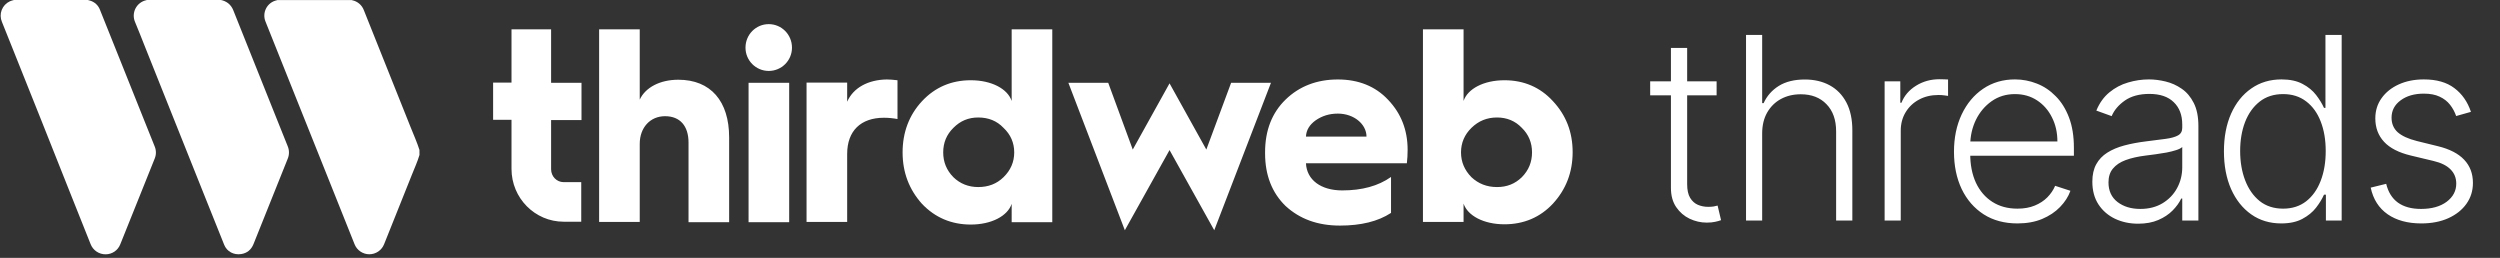 <svg width="1338" height="138" viewBox="0 0 1338 138" fill="none" xmlns="http://www.w3.org/2000/svg">
<rect x="0" y="0" width="1338" height="138" fill="#333333" stroke="none"/>
<path fill-rule="evenodd" clip-rule="evenodd" d="M411.43 12.913C404.594 12.913 398.989 18.449 398.989 25.508C398.989 32.429 404.594 37.965 411.43 37.965C418.266 37.965 423.871 32.429 423.871 25.508C423.871 18.449 418.266 12.913 411.43 12.913ZM422.37 44.331H400.632V118.933H422.37V44.331ZM273.758 15.681H294.949V44.332H311.218V64.263H294.949V90.56C294.949 94.436 297.956 97.481 301.648 97.481H311.081V118.657H301.648C286.336 118.657 273.758 106.062 273.758 90.422V64.124H263.914V44.194H273.758V15.681ZM363.03 42.671C353.187 42.671 345.394 46.823 342.386 53.328V15.681H320.648V118.796H342.386V76.996C342.386 68.277 347.991 62.187 355.921 62.187C363.987 62.187 368.499 67.446 368.499 76.304V118.934H390.237V73.536C390.237 54.159 380.393 42.671 363.03 42.671ZM453.404 44.193V54.435C456.685 46.961 464.614 42.671 474.595 42.532C476.099 42.532 478.013 42.671 480.337 42.948V63.709C478.149 63.294 475.688 63.017 473.091 63.017C460.65 63.017 453.404 70.076 453.404 82.394V118.795H431.666V44.193H453.404ZM541.445 54.021C539.257 47.515 530.644 42.948 519.57 42.948C509.179 42.948 500.43 46.685 493.457 54.159C486.621 61.495 483.067 70.768 483.067 81.564C483.067 92.36 486.621 101.495 493.457 109.107C500.43 116.443 509.179 120.18 519.57 120.18C530.644 120.18 539.257 115.612 541.445 109.107V118.934H563.182V15.681H541.445V54.021ZM537.07 94.851C533.378 98.45 528.867 100.111 523.535 100.111C518.339 100.111 513.828 98.311 510.273 94.851C506.582 91.114 504.805 86.685 504.805 81.564C504.805 76.443 506.582 72.014 510.273 68.415C513.965 64.678 518.339 62.879 523.535 62.879C529.003 62.879 533.515 64.678 537.07 68.415C540.898 72.014 542.812 76.443 542.812 81.564C542.812 86.685 540.898 91.114 537.07 94.851ZM625.94 44.608L645.627 80.041L658.889 44.331H680.216L649.865 123.224L625.94 80.317L602.014 123.224L571.8 44.331H593.128L606.253 80.041L625.94 44.608ZM716.038 42.532C704.827 42.532 695.394 46.131 688.011 53.328C680.765 60.387 677.074 69.799 677.074 81.425V82.117C677.074 93.743 680.765 103.155 688.011 110.214C695.53 117.134 705.101 120.733 717.132 120.733C728.342 120.733 737.502 118.518 744.475 113.951V94.712C737.639 99.556 728.889 101.909 718.362 101.909C706.878 101.909 699.358 96.235 698.948 87.377H752.951C753.225 85.162 753.361 82.671 753.361 80.179C753.361 69.522 749.807 60.664 742.971 53.467C736.135 46.131 726.975 42.532 716.038 42.532ZM698.948 73.121C699.085 69.66 700.862 66.754 704.144 64.401C707.561 62.048 711.389 60.802 716.038 60.802C724.651 60.802 731.35 66.477 731.35 73.121H698.948ZM805.175 42.948C815.565 42.948 824.315 46.685 831.151 54.159C838.123 61.633 841.678 70.63 841.678 81.425C841.678 92.221 838.123 101.356 831.151 108.969C824.315 116.304 815.565 120.041 805.175 120.041C794.101 120.041 785.488 115.474 783.3 108.969V118.796H761.562V15.681H783.3V54.021C785.488 47.515 794.101 42.948 805.175 42.948ZM801.21 100.111C806.405 100.111 810.78 98.45 814.471 94.851C818.163 91.114 819.94 86.685 819.94 81.564C819.94 76.443 818.163 72.014 814.471 68.415C810.917 64.678 806.405 62.879 801.21 62.879C795.878 62.879 791.366 64.678 787.538 68.415C783.847 72.014 781.933 76.443 781.933 81.564C781.933 86.685 783.847 91.114 787.538 94.851C791.23 98.311 795.741 100.111 801.21 100.111Z" fill="white"/>
<path d="M118.267 0C119.639 0.285 120.935 0.862 122.066 1.691C123.332 2.694 124.302 4.023 124.872 5.536C128.468 14.535 132.065 23.528 135.662 32.516C139.642 42.511 143.642 52.509 147.662 62.508C149.757 67.751 151.841 72.999 153.968 78.23C154.421 79.3 154.654 80.451 154.654 81.613C154.654 82.775 154.421 83.926 153.968 84.996L135.689 130.596C134.478 133.614 132.286 135.491 129.062 135.98C125.051 136.584 121.463 134.604 120.014 131.086C116.584 122.651 113.23 114.189 109.849 105.732L92.654 62.715C87.564 49.949 82.465 37.187 77.36 24.429C75.667 20.192 74.028 15.934 72.258 11.73C71.771 10.587 71.54 9.351 71.583 8.109C71.626 6.867 71.941 5.649 72.505 4.542C73.069 3.435 73.87 2.467 74.85 1.704C75.829 0.942 76.964 0.405 78.174 0.131C78.321 0.098 78.462 0.044 78.603 0H118.267Z" fill="white"/>
<path d="M47.032 0C47.482 0.125 47.933 0.234 48.372 0.386C49.517 0.744 50.567 1.354 51.445 2.172C52.323 2.99 53.008 3.994 53.447 5.112C57.373 14.857 61.281 24.61 65.17 34.37C69.107 44.21 73.044 54.052 76.981 63.895C78.906 68.721 80.839 73.544 82.782 78.366C83.217 79.399 83.442 80.508 83.442 81.629C83.442 82.75 83.217 83.86 82.782 84.892C80.612 90.309 78.441 95.724 76.269 101.137C72.289 111.045 68.309 120.954 64.329 130.863C63.704 132.405 62.636 133.727 61.26 134.661C59.884 135.594 58.262 136.097 56.6 136.105C54.84 136.136 53.113 135.622 51.656 134.632C50.199 133.642 49.082 132.225 48.459 130.574C44.779 121.237 41.024 111.926 37.3 102.605C32.311 89.984 27.296 77.373 22.256 64.771C17.125 51.943 11.996 39.114 6.869 26.284C4.926 21.427 2.999 16.56 1.029 11.709C0.168 9.687 0.126 7.41 0.912 5.358C1.699 3.307 3.251 1.642 5.24 0.718C5.962 0.426 6.704 0.186 7.46 0L47.032 0Z" fill="white"/>
<path d="M224.508 82.938C223.423 86.609 221.794 90.073 220.41 93.614C216.405 103.685 212.378 113.752 208.329 123.813C207.401 126.119 206.456 128.419 205.555 130.736C204.921 132.319 203.827 133.675 202.416 134.628C201.004 135.581 199.339 136.088 197.636 136.083C195.934 136.078 194.272 135.561 192.866 134.599C191.461 133.636 190.375 132.274 189.751 130.687L172.177 86.734L156.98 48.769C152.019 36.373 147.062 23.979 142.109 11.587C141.638 10.454 141.42 9.231 141.472 8.005C141.524 6.779 141.844 5.579 142.409 4.49C142.975 3.401 143.771 2.449 144.743 1.702C145.715 0.955 146.839 0.431 148.035 0.167C148.198 0.129 148.356 0.074 148.518 0.025H188.182C188.307 0.063 188.426 0.112 188.551 0.14C189.942 0.43 191.238 1.068 192.317 1.994C193.397 2.92 194.226 4.104 194.728 5.437C197.036 11.237 199.348 17.022 201.664 22.79C207.725 37.938 213.78 53.085 219.83 68.233C221.42 72.225 223.189 76.146 224.492 80.246L224.508 82.938Z" fill="white"/>
<path d="M918.73 43.519V51.038H883.175V43.519H918.73ZM894.283 25.669H902.965V98.574C902.965 101.679 903.499 104.12 904.566 105.899C905.633 107.645 907.024 108.89 908.738 109.634C910.452 110.345 912.279 110.701 914.219 110.701C915.351 110.701 916.321 110.636 917.129 110.507C917.938 110.345 918.649 110.183 919.264 110.022L921.107 117.831C920.266 118.155 919.231 118.446 918.002 118.704C916.774 118.996 915.254 119.141 913.443 119.141C910.274 119.141 907.218 118.446 904.275 117.055C901.365 115.665 898.972 113.595 897.096 110.846C895.22 108.098 894.283 104.686 894.283 100.611V25.669ZM943.11 71.459V118.025H934.476V18.684H943.11V55.209H943.886C945.632 51.361 948.333 48.289 951.987 45.993C955.673 43.697 960.33 42.549 965.957 42.549C971.001 42.549 975.432 43.584 979.248 45.653C983.063 47.723 986.039 50.779 988.173 54.821C990.307 58.863 991.374 63.843 991.374 69.761V118.025H982.692V70.295C982.692 64.151 980.978 59.316 977.55 55.791C974.154 52.234 969.562 50.456 963.774 50.456C959.796 50.456 956.255 51.296 953.151 52.978C950.046 54.659 947.589 57.085 945.778 60.254C943.999 63.391 943.11 67.126 943.11 71.459ZM1008.65 118.025V43.519H1017.04V54.967H1017.67C1019.16 51.215 1021.74 48.192 1025.43 45.896C1029.15 43.568 1033.35 42.403 1038.04 42.403C1038.75 42.403 1039.55 42.419 1040.42 42.452C1041.29 42.484 1042.02 42.517 1042.6 42.549V51.329C1042.21 51.264 1041.54 51.167 1040.57 51.038C1039.6 50.908 1038.54 50.843 1037.41 50.843C1033.53 50.843 1030.07 51.668 1027.03 53.317C1024.02 54.934 1021.65 57.182 1019.9 60.06C1018.16 62.938 1017.28 66.22 1017.28 69.907V118.025H1008.65ZM1079.73 119.578C1072.78 119.578 1066.76 117.961 1061.68 114.727C1056.61 111.461 1052.68 106.95 1049.9 101.194C1047.15 95.405 1045.77 88.743 1045.77 81.209C1045.77 73.706 1047.15 67.045 1049.9 61.224C1052.68 55.371 1056.51 50.795 1061.39 47.497C1066.31 44.166 1071.98 42.5 1078.42 42.5C1082.46 42.5 1086.36 43.244 1090.11 44.732C1093.86 46.187 1097.22 48.434 1100.2 51.474C1103.21 54.481 1105.58 58.281 1107.33 62.873C1109.07 67.433 1109.95 72.833 1109.95 79.075V83.343H1051.74V75.728H1101.12C1101.12 70.942 1100.15 66.641 1098.21 62.825C1096.3 58.977 1093.63 55.937 1090.21 53.705C1086.81 51.474 1082.88 50.358 1078.42 50.358C1073.7 50.358 1069.54 51.62 1065.95 54.142C1062.36 56.664 1059.55 59.995 1057.51 64.134C1055.51 68.274 1054.49 72.801 1054.46 77.716V82.276C1054.46 88.194 1055.47 93.368 1057.51 97.798C1059.58 102.196 1062.51 105.608 1066.29 108.033C1070.08 110.458 1074.55 111.671 1079.73 111.671C1083.25 111.671 1086.34 111.121 1088.99 110.022C1091.68 108.922 1093.92 107.451 1095.74 105.608C1097.58 103.732 1098.97 101.679 1099.91 99.447L1108.1 102.115C1106.97 105.252 1105.11 108.146 1102.53 110.798C1099.97 113.45 1096.77 115.584 1092.92 117.201C1089.11 118.785 1084.71 119.578 1079.73 119.578ZM1144.32 119.723C1139.82 119.723 1135.72 118.85 1132 117.104C1128.28 115.325 1125.32 112.77 1123.12 109.44C1120.92 106.077 1119.82 102.002 1119.82 97.216C1119.82 93.529 1120.52 90.425 1121.91 87.903C1123.3 85.38 1125.27 83.311 1127.83 81.694C1130.38 80.077 1133.41 78.8 1136.9 77.862C1140.39 76.924 1144.24 76.196 1148.44 75.679C1152.61 75.162 1156.14 74.709 1159.02 74.321C1161.93 73.933 1164.14 73.318 1165.66 72.478C1167.18 71.637 1167.94 70.279 1167.94 68.403V66.657C1167.94 61.58 1166.42 57.586 1163.38 54.676C1160.38 51.733 1156.04 50.261 1150.38 50.261C1145.02 50.261 1140.63 51.442 1137.24 53.802C1133.87 56.163 1131.51 58.944 1130.16 62.146L1121.96 59.187C1123.64 55.112 1125.97 51.862 1128.94 49.437C1131.92 46.979 1135.25 45.217 1138.94 44.15C1142.62 43.05 1146.36 42.5 1150.14 42.5C1152.99 42.5 1155.95 42.872 1159.02 43.616C1162.12 44.36 1165 45.653 1167.65 47.497C1170.3 49.307 1172.45 51.846 1174.1 55.112C1175.75 58.346 1176.58 62.453 1176.58 67.433V118.025H1167.94V106.238H1167.41C1166.37 108.437 1164.84 110.572 1162.8 112.641C1160.76 114.711 1158.21 116.408 1155.14 117.734C1152.06 119.06 1148.46 119.723 1144.32 119.723ZM1145.48 111.817C1150.08 111.817 1154.05 110.798 1157.42 108.761C1160.78 106.723 1163.37 104.023 1165.18 100.66C1167.02 97.264 1167.94 93.529 1167.94 89.455V78.686C1167.3 79.301 1166.21 79.851 1164.69 80.336C1163.21 80.821 1161.48 81.257 1159.5 81.645C1157.56 82.001 1155.62 82.308 1153.68 82.567C1151.74 82.826 1150 83.052 1148.44 83.246C1144.24 83.763 1140.65 84.572 1137.67 85.671C1134.7 86.771 1132.42 88.291 1130.84 90.231C1129.25 92.139 1128.46 94.597 1128.46 97.604C1128.46 102.131 1130.08 105.64 1133.31 108.13C1136.54 110.588 1140.6 111.817 1145.48 111.817ZM1220.91 119.578C1214.79 119.578 1209.44 117.961 1204.85 114.727C1200.26 111.493 1196.67 106.982 1194.08 101.194C1191.53 95.405 1190.25 88.663 1190.25 80.966C1190.25 73.302 1191.53 66.592 1194.08 60.836C1196.67 55.047 1200.27 50.553 1204.9 47.351C1209.52 44.117 1214.91 42.5 1221.05 42.5C1225.58 42.5 1229.35 43.309 1232.35 44.926C1235.36 46.51 1237.77 48.483 1239.58 50.843C1241.39 53.204 1242.8 55.5 1243.8 57.731H1244.58V18.684H1253.26V118.025H1244.82V104.201H1243.8C1242.8 106.465 1241.38 108.793 1239.53 111.186C1237.69 113.547 1235.25 115.535 1232.21 117.152C1229.2 118.769 1225.43 119.578 1220.91 119.578ZM1221.92 111.671C1226.74 111.671 1230.85 110.361 1234.24 107.742C1237.64 105.09 1240.23 101.452 1242.01 96.828C1243.82 92.171 1244.72 86.835 1244.72 80.821C1244.72 74.871 1243.83 69.616 1242.05 65.056C1240.28 60.464 1237.69 56.874 1234.29 54.288C1230.9 51.668 1226.77 50.358 1221.92 50.358C1216.94 50.358 1212.74 51.717 1209.31 54.433C1205.92 57.117 1203.33 60.755 1201.55 65.347C1199.8 69.939 1198.93 75.097 1198.93 80.821C1198.93 86.609 1199.82 91.832 1201.6 96.488C1203.38 101.145 1205.97 104.848 1209.36 107.596C1212.79 110.313 1216.98 111.671 1221.92 111.671ZM1322.45 59.866L1314.54 62.097C1313.76 59.866 1312.67 57.845 1311.24 56.034C1309.82 54.223 1307.96 52.784 1305.66 51.717C1303.4 50.65 1300.59 50.116 1297.22 50.116C1292.18 50.116 1288.04 51.312 1284.81 53.705C1281.57 56.098 1279.96 59.187 1279.96 62.97C1279.96 66.172 1281.05 68.775 1283.25 70.78C1285.49 72.752 1288.91 74.321 1293.54 75.485L1304.79 78.25C1311.03 79.77 1315.7 82.179 1318.81 85.477C1321.95 88.776 1323.51 92.915 1323.51 97.895C1323.51 102.099 1322.35 105.834 1320.02 109.1C1317.69 112.366 1314.44 114.937 1310.27 116.813C1306.13 118.656 1301.33 119.578 1295.87 119.578C1288.59 119.578 1282.59 117.945 1277.87 114.678C1273.15 111.38 1270.12 106.626 1268.8 100.417L1277.09 98.38C1278.16 102.81 1280.25 106.157 1283.35 108.421C1286.49 110.685 1290.61 111.817 1295.72 111.817C1301.44 111.817 1306.02 110.539 1309.45 107.984C1312.88 105.397 1314.59 102.164 1314.59 98.283C1314.59 95.276 1313.59 92.753 1311.58 90.716C1309.58 88.647 1306.54 87.127 1302.46 86.156L1290.29 83.246C1283.82 81.694 1279.03 79.236 1275.93 75.873C1272.82 72.51 1271.27 68.338 1271.27 63.358C1271.27 59.251 1272.39 55.646 1274.62 52.541C1276.85 49.404 1279.92 46.947 1283.84 45.168C1287.75 43.39 1292.21 42.5 1297.22 42.5C1304.05 42.5 1309.5 44.053 1313.57 47.157C1317.68 50.229 1320.64 54.465 1322.45 59.866Z" fill="white"/>
</svg>
